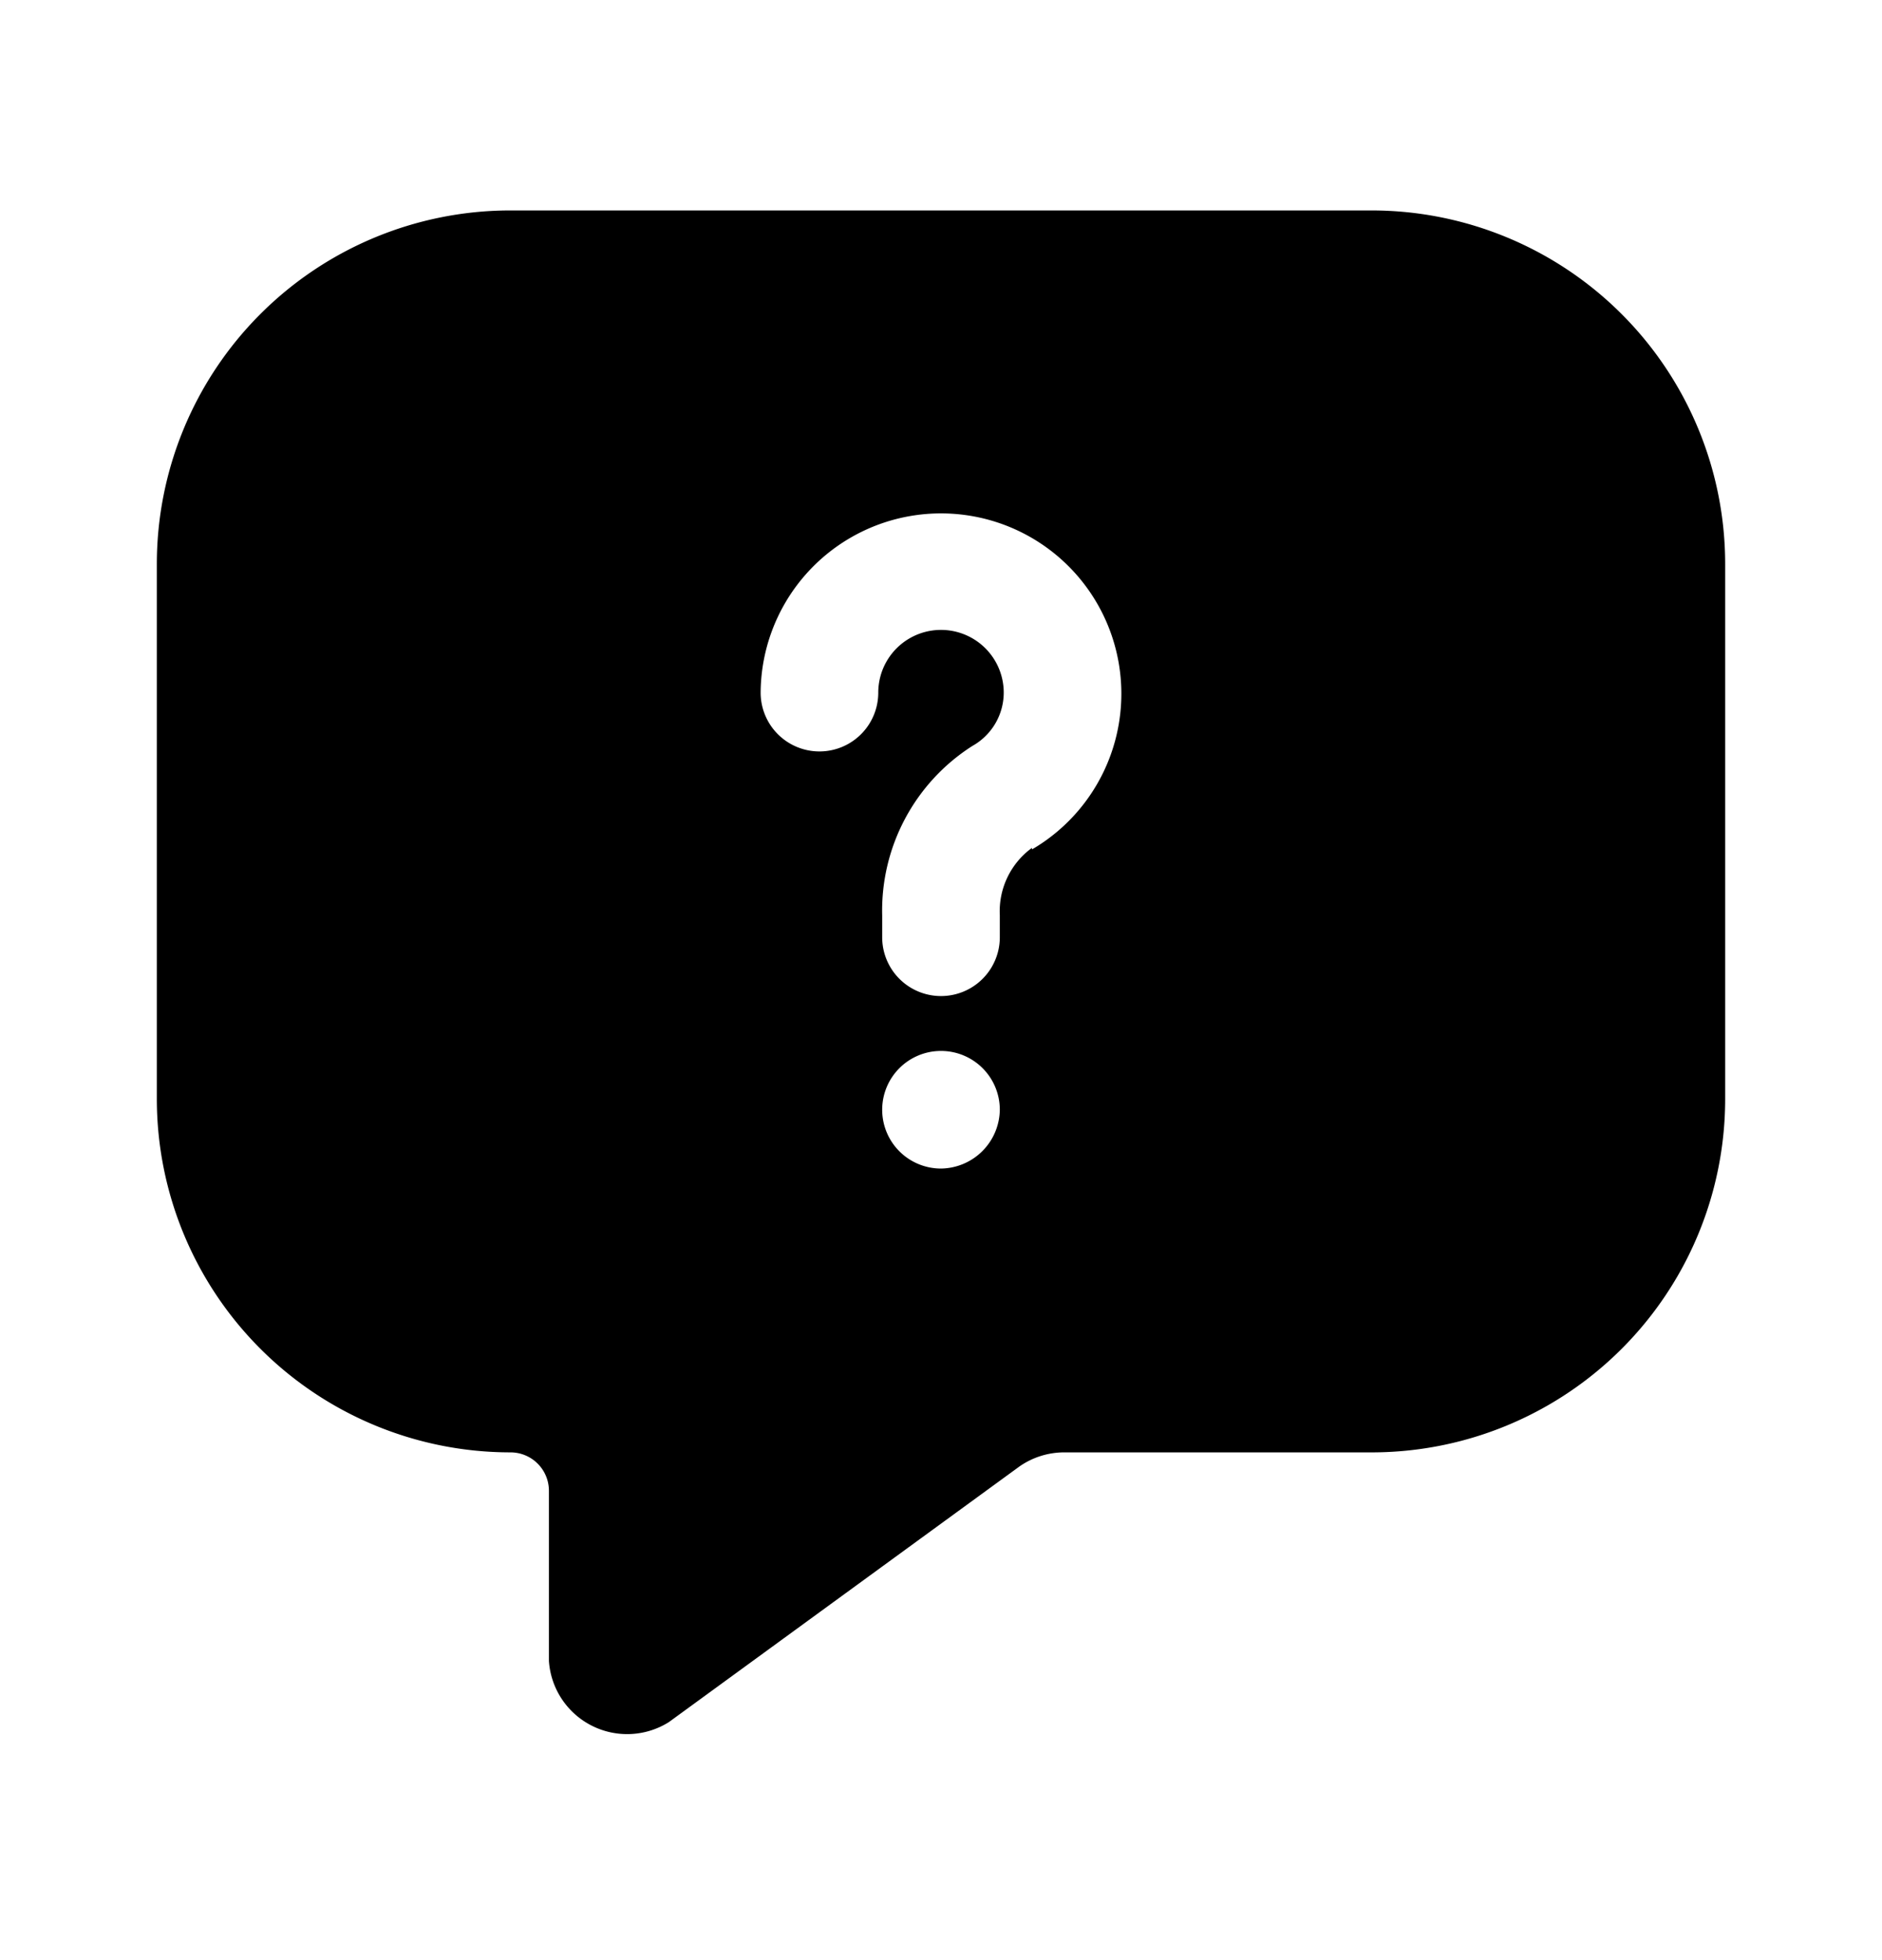 <svg xmlns="http://www.w3.org/2000/svg" width="24" height="25" fill="currentColor" viewBox="0 0 24 25">
  <path d="M17.49 2.684h-11A4.51 4.51 0 0 0 2 7.194v6.82a4.51 4.51 0 0 0 4.51 4.51.49.49 0 0 1 .49.49v2.17a1 1 0 0 0 1.53.78l4.47-3.26a1 1 0 0 1 .57-.18h3.89a4.508 4.508 0 0 0 4.54-4.51v-6.82a4.51 4.51 0 0 0-4.51-4.51ZM12 14.904a.75.75 0 1 1 .75-.75.76.76 0 0 1-.75.75Zm1.16-4.09a1 1 0 0 0-.41.86v.28a.75.75 0 1 1-1.5 0v-.28a2.49 2.49 0 0 1 1.15-2.16.78.78 0 0 0 .4-.68.8.8 0 0 0-1.6 0 .75.75 0 1 1-1.5 0 2.3 2.3 0 1 1 3.46 2v-.02Z"/>
</svg>
